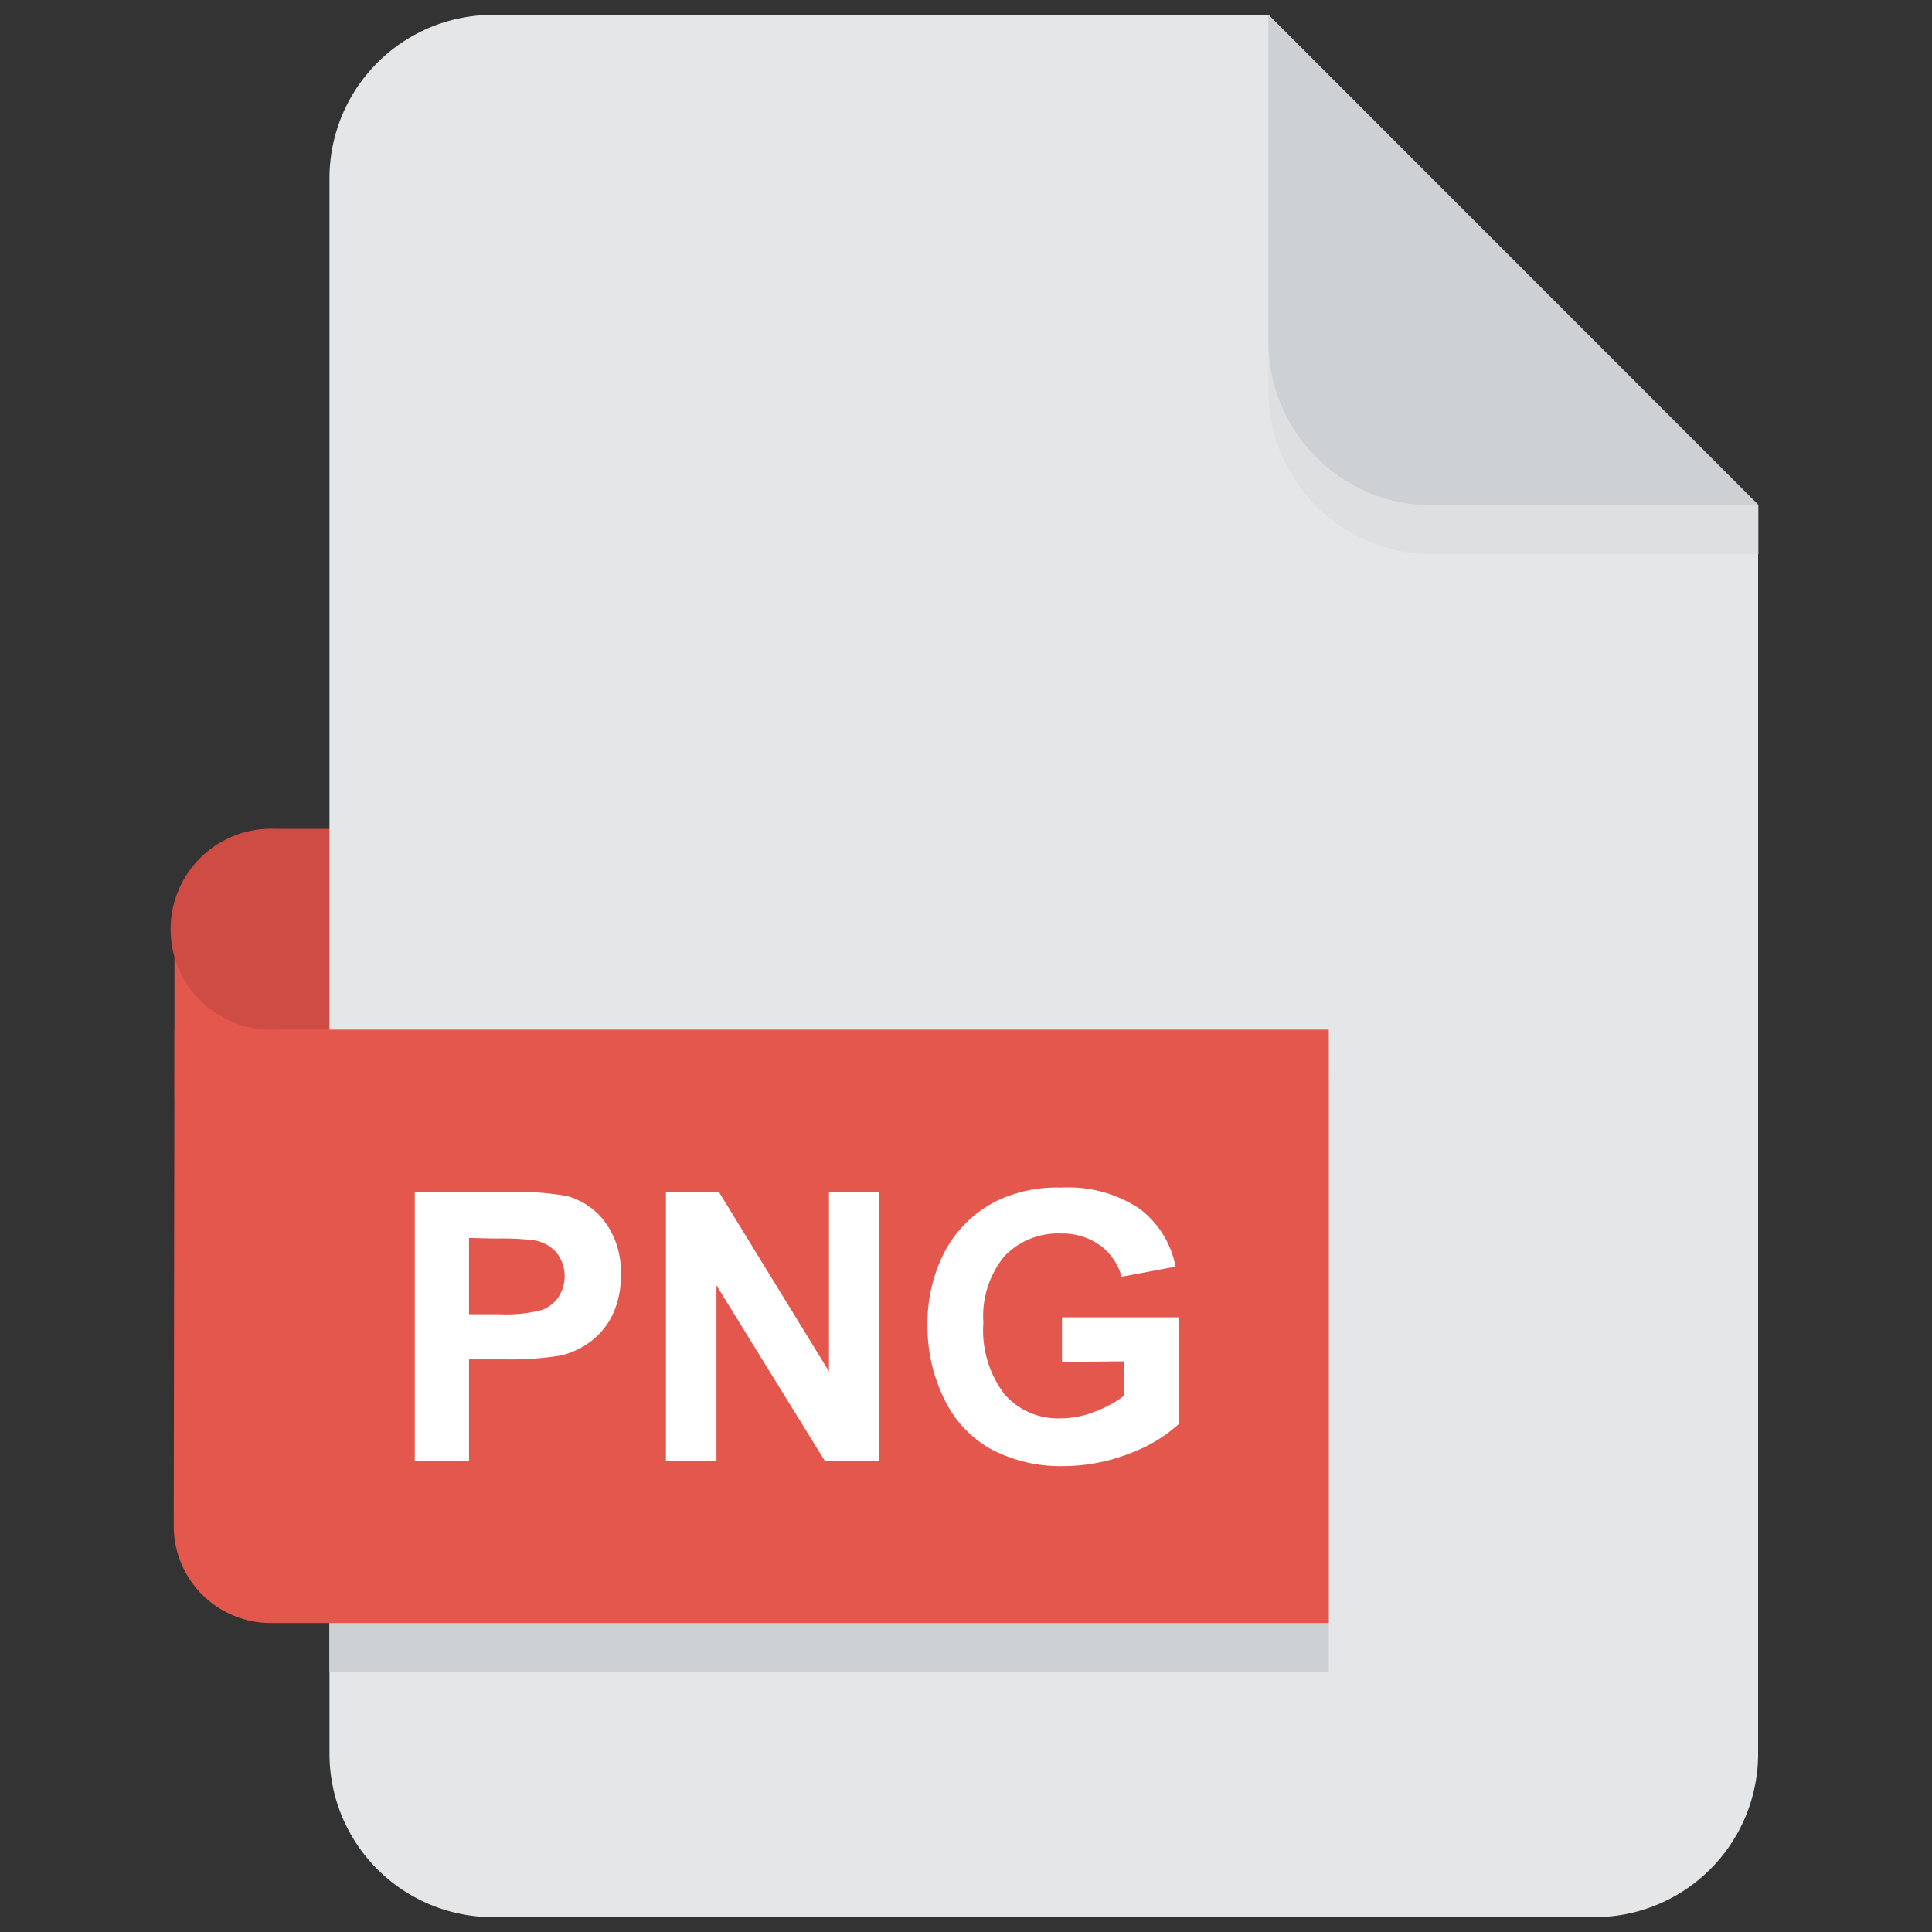 <?xml version="1.0" ?><svg data-name="Layer 1" id="Layer_1" viewBox="0 0 130 130" xmlns="http://www.w3.org/2000/svg"><rect x="0" y="0" width="130" height="130" fill="#333333" stroke="none"/><defs><style>.cls-1{fill:#e4574d;}.cls-2{fill:#cf4c44;}.cls-3{fill:#e5e6e8;}.cls-4,.cls-5{fill:#cdd1d4;}.cls-5{opacity:0.35;}.cls-6{fill:#fff;}</style></defs><title/><polygon class="cls-1" points="11.74 62.72 11.74 73.89 23.02 73.89 22.67 65.72 11.74 62.72"/><path class="cls-2" d="M24.7,55.77H18.5a6.76,6.76,0,1,0,0,13.51h6.2a.18.18,0,0,0,.18-.17V55.94A.18.18,0,0,0,24.7,55.77Z"/><path class="cls-3" d="M118.3,34V118a11,11,0,0,1-11,11H33.17a11,11,0,0,1-11-11V12a11,11,0,0,1,11-11H85.35Z"/><rect class="cls-4" height="39.93" width="67.24" x="22.17" y="72.59"/><path class="cls-5" d="M85.35,26.29a11,11,0,0,0,11,11h22V34L85.35,4.32Z"/><path class="cls-1" d="M89.41,109.21H18.22a6.53,6.53,0,0,1-6.53-6.53l.05-33.4H89.41Z"/><path class="cls-4" d="M85.35,23a11,11,0,0,0,11,11h22l-33-33Z"/><path class="cls-6" d="M27.91,98.3V80.2h5.86a21.49,21.49,0,0,1,4.35.27,4.75,4.75,0,0,1,2.6,1.77,5.6,5.6,0,0,1,1.05,3.52,6,6,0,0,1-.6,2.81,5,5,0,0,1-1.54,1.78,5.29,5.29,0,0,1-1.9.86,21,21,0,0,1-3.79.26H31.56V98.3Zm3.65-15v5.13h2a9.5,9.5,0,0,0,2.89-.28,2.31,2.31,0,0,0,1.14-.89,2.58,2.58,0,0,0-.16-3,2.61,2.61,0,0,0-1.47-.8,18.17,18.17,0,0,0-2.63-.12Z"/><path class="cls-6" d="M44.81,98.3V80.2h3.56l7.41,12.08V80.2h3.39V98.3H55.5L48.21,86.49V98.3Z"/><path class="cls-6" d="M71.46,91.64v-3h7.88V95.8a10,10,0,0,1-3.33,2,12.26,12.26,0,0,1-4.42.85,10,10,0,0,1-5-1.19A7.64,7.64,0,0,1,63.47,94a11,11,0,0,1-1.06-4.82,10.41,10.41,0,0,1,1.18-5,8,8,0,0,1,3.47-3.37,9.39,9.39,0,0,1,4.34-.9,8.65,8.65,0,0,1,5.26,1.41,6.35,6.35,0,0,1,2.44,3.91l-3.63.68A3.86,3.86,0,0,0,74,83.78,4.36,4.36,0,0,0,71.4,83a5,5,0,0,0-3.81,1.52A6.36,6.36,0,0,0,66.17,89a7.09,7.09,0,0,0,1.43,4.83,4.78,4.78,0,0,0,3.76,1.61,6.31,6.31,0,0,0,2.3-.45,7.77,7.77,0,0,0,2-1.09v-2.3Z"/></svg>